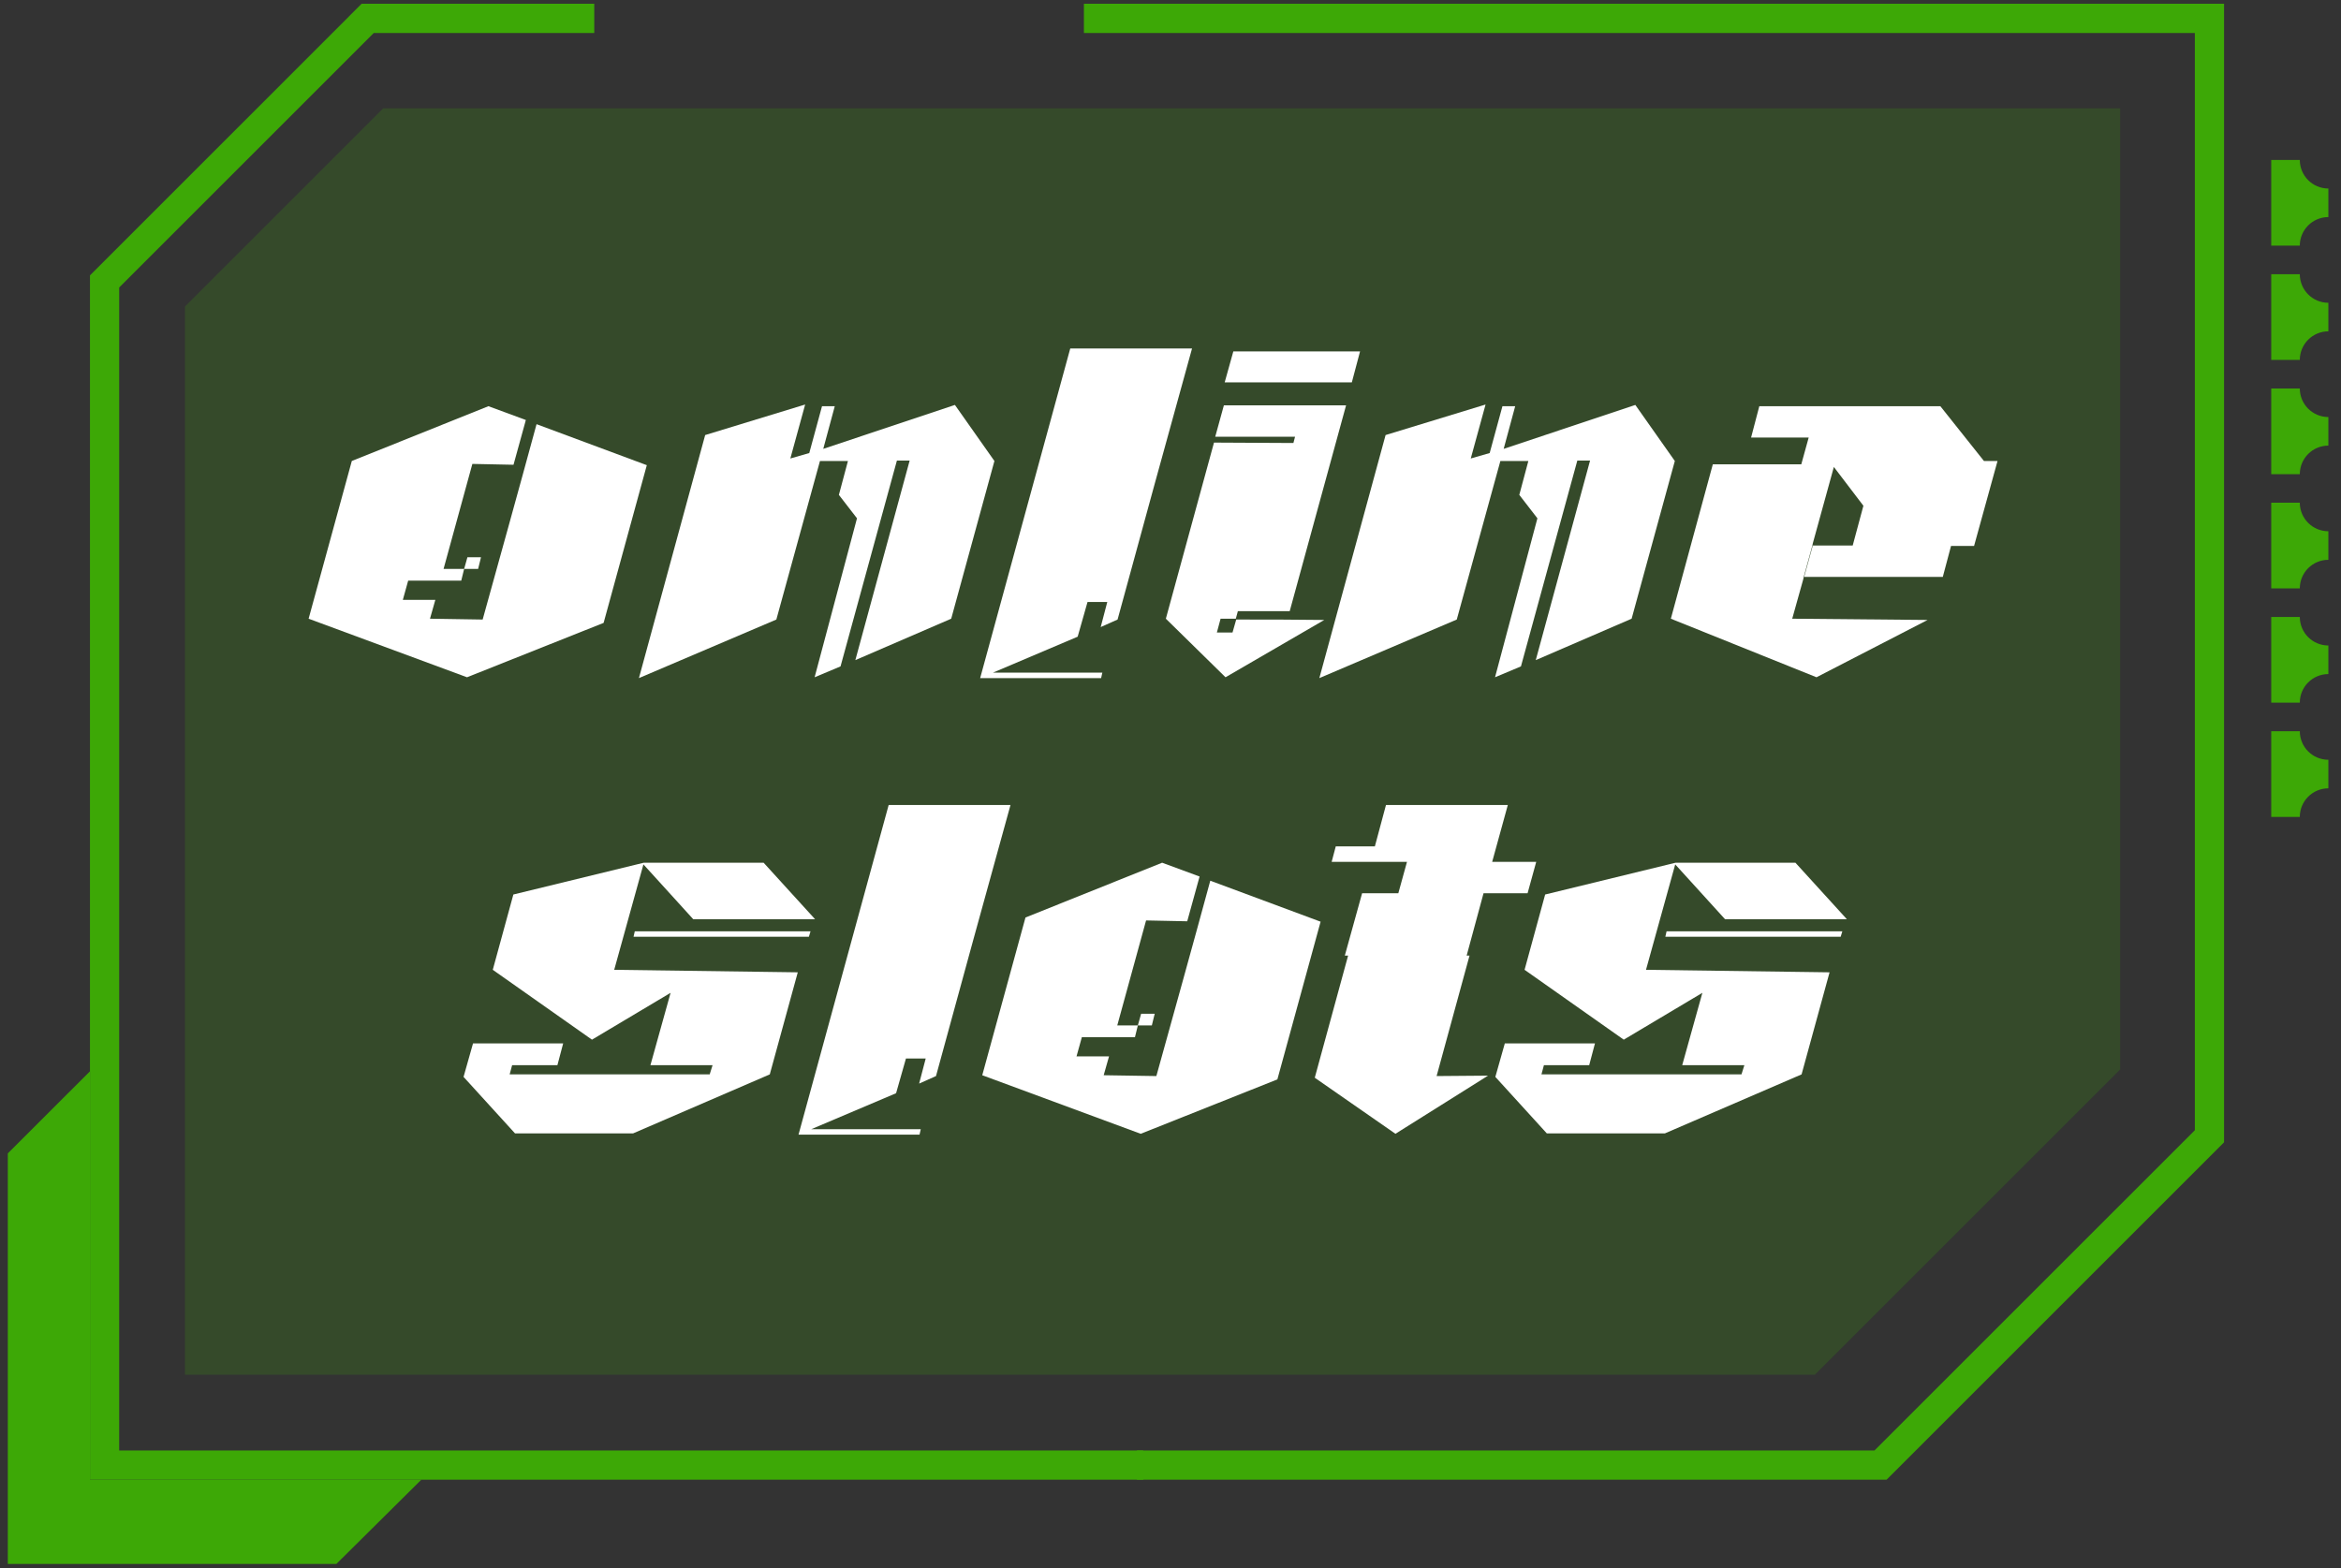 <svg width="300" height="201" viewBox="0 0 300 201" fill="none" xmlns="http://www.w3.org/2000/svg">
<rect x="0" y="0" width="300" height="201" fill="#333333" stroke="none"/>
<path d="M241.767 189.678H145.695V185.933H240.219L281.269 144.883V4.229H138.905V0.483H285.014V146.431L241.767 189.678Z" fill="#3DA806"/>
<path d="M49.11 13.886L23.703 39.293V176.222H232.581L271.703 137.099V13.886H49.11Z" fill="#3DA806" fill-opacity="0.2"/>
<path d="M11.529 137.329V189.678H53.998L43.103 200.483H1V147.851L11.529 137.329Z" fill="#3DA806"/>
<path d="M53.998 189.678H137.029H146.505V185.933H140.775H15.274V36.85L47.896 4.229H76.155V0.483H46.341L11.529 35.302V137.329V189.678H53.998Z" fill="#3DA806"/>
<path d="M298.382 68.101C296.359 68.101 294.721 66.463 294.721 64.439H291.059V75.424H294.721C294.721 73.4 296.359 71.762 298.382 71.762V68.101Z" fill="#3DA806"/>
<path d="M298.382 82.747C296.359 82.747 294.721 81.109 294.721 79.085H291.059V90.07H294.721C294.721 88.046 296.359 86.408 298.382 86.408V82.747Z" fill="#3DA806"/>
<path d="M298.382 97.394C296.359 97.394 294.721 95.756 294.721 93.732H291.059V104.718H294.721C294.721 102.694 296.359 101.056 298.382 101.056V97.394Z" fill="#3DA806"/>
<path d="M298.382 24.166C296.359 24.166 294.72 22.527 294.72 20.504H291.059V31.489H294.72C294.72 29.465 296.359 27.827 298.382 27.827V24.166Z" fill="#3DA806"/>
<path d="M298.382 38.813C296.359 38.813 294.721 37.175 294.721 35.151H291.059V46.136H294.721C294.721 44.112 296.359 42.474 298.382 42.474V38.813Z" fill="#3DA806"/>
<path d="M298.382 53.46C296.359 53.46 294.721 51.822 294.721 49.798H291.059V60.783H294.721C294.721 58.76 296.359 57.122 298.382 57.122V53.46Z" fill="#3DA806"/>
<path d="M85.936 127.268L83.352 136.545H91.316L90.947 137.724C82.296 137.724 73.699 137.724 65.312 137.724L65.628 136.545H71.431L72.169 133.756H60.617L59.404 138.046L65.998 145.286H81.136L98.648 137.724L102.235 124.64L78.71 124.318L82.455 110.805L88.837 117.83H104.45L97.857 110.59H82.507L65.787 114.666L63.149 124.318L75.861 133.274L85.936 127.268ZM81.189 120.082H103.659L103.87 119.385H81.347L81.189 120.082Z" fill="white"/>
<path d="M129.496 103.19H113.883C110.033 117.24 106.182 131.343 102.331 145.446H117.839L117.997 144.749H103.967L114.833 140.138L116.099 135.687H118.63L117.786 138.904L119.949 137.939C123.114 126.356 126.279 114.773 129.496 103.19Z" fill="white"/>
<path d="M146.184 145.339L163.696 138.368L169.235 118.151L155.098 112.896C152.83 121.262 150.509 129.573 148.188 137.939L141.437 137.832L142.122 135.419H137.955L138.641 132.952H145.445L145.815 131.45H147.608L147.977 129.949H146.237L145.815 131.45H143.177L146.87 117.99L152.144 118.098L153.727 112.36L148.927 110.59L131.415 117.615L125.876 137.832L146.184 145.339Z" fill="white"/>
<path d="M178.827 145.339L190.695 137.885L184.101 137.939L188.321 122.495H187.952L190.115 114.505H195.759L196.866 110.483H191.222L193.227 103.19H177.614L176.189 108.499H171.178L170.651 110.483C173.868 110.483 177.086 110.483 180.304 110.483L179.196 114.505H174.554L172.339 122.495H172.761L168.488 138.153L178.827 145.339Z" fill="white"/>
<path d="M218.161 127.268L215.576 136.545H223.541L223.172 137.724C214.521 137.724 205.924 137.724 197.537 137.724L197.853 136.545H203.655L204.394 133.756H192.842L191.629 138.046L198.223 145.286H213.361L230.873 137.724L234.46 124.64L210.935 124.318L214.68 110.805L221.062 117.83H236.675L230.082 110.59H214.732L198.012 114.666L195.374 124.318L208.086 133.274L218.161 127.268ZM213.414 120.082H235.884L236.095 119.385H213.572L213.414 120.082Z" fill="white"/>
<path d="M59.848 86.818L77.353 79.847L82.889 59.63L68.759 54.375C66.491 62.741 64.171 71.052 61.852 79.418L55.103 79.311L55.788 76.898H51.623L52.308 74.431H59.11L59.479 72.929H61.272L61.641 71.428H59.901L59.479 72.929H56.843L60.533 59.469L65.806 59.577L67.388 53.839L62.59 52.069L45.085 59.094L39.549 79.311L59.848 86.818Z" fill="white"/>
<path d="M99.49 79.418C101.335 72.661 103.233 65.851 105.079 59.094H108.664L107.504 63.438L109.824 66.441L104.393 86.818L107.715 85.424L114.939 59.04H116.573L109.613 84.62L121.898 79.311L127.435 59.094L122.373 51.908L105.501 57.539L106.977 52.069H105.342L103.708 58.075L101.283 58.772L103.181 51.855L90.368 55.769L81.879 86.925L99.49 79.418Z" fill="white"/>
<path d="M152.761 44.669H137.154C133.305 58.719 129.456 72.822 125.607 86.925H141.108L141.266 86.228H127.241L138.103 81.617L139.368 77.166H141.899L141.055 80.383L143.217 79.418C146.381 67.835 149.544 56.252 152.761 44.669Z" fill="white"/>
<path d="M165.276 78.345L172.499 51.962H156.84L155.733 55.984H165.961L165.75 56.788L155.574 56.735L149.405 79.311L157.051 86.818L169.705 79.472C165.961 79.418 162.165 79.418 158.422 79.418L157.947 81.08H155.943L156.418 79.311H158.369L158.632 78.345H165.276ZM156.945 49.013H173.238L174.292 45.044H158.052L156.945 49.013Z" fill="white"/>
<path d="M186.685 79.418C188.53 72.661 190.429 65.851 192.274 59.094H195.859L194.699 63.438L197.019 66.441L191.589 86.818L194.91 85.424L202.134 59.04H203.768L196.808 84.62L209.093 79.311L214.63 59.094L209.568 51.908L192.696 57.539L194.172 52.069H192.538L190.903 58.075L188.478 58.772L190.376 51.855L177.563 55.769L169.075 86.925L186.685 79.418Z" fill="white"/>
<path d="M229.674 79.311L231.098 74.216L231.151 73.948L232.258 69.926L232.31 69.658L234.999 59.898V59.845L238.796 64.832L237.425 69.926H232.31L231.203 73.948H248.972L250.026 69.98H252.979L255.984 59.094H254.244L248.655 52.069H225.456L224.402 56.091H231.783L230.834 59.523H219.498L214.12 79.311L232.785 86.818L247.021 79.472L229.674 79.311Z" fill="white"/>
</svg>
